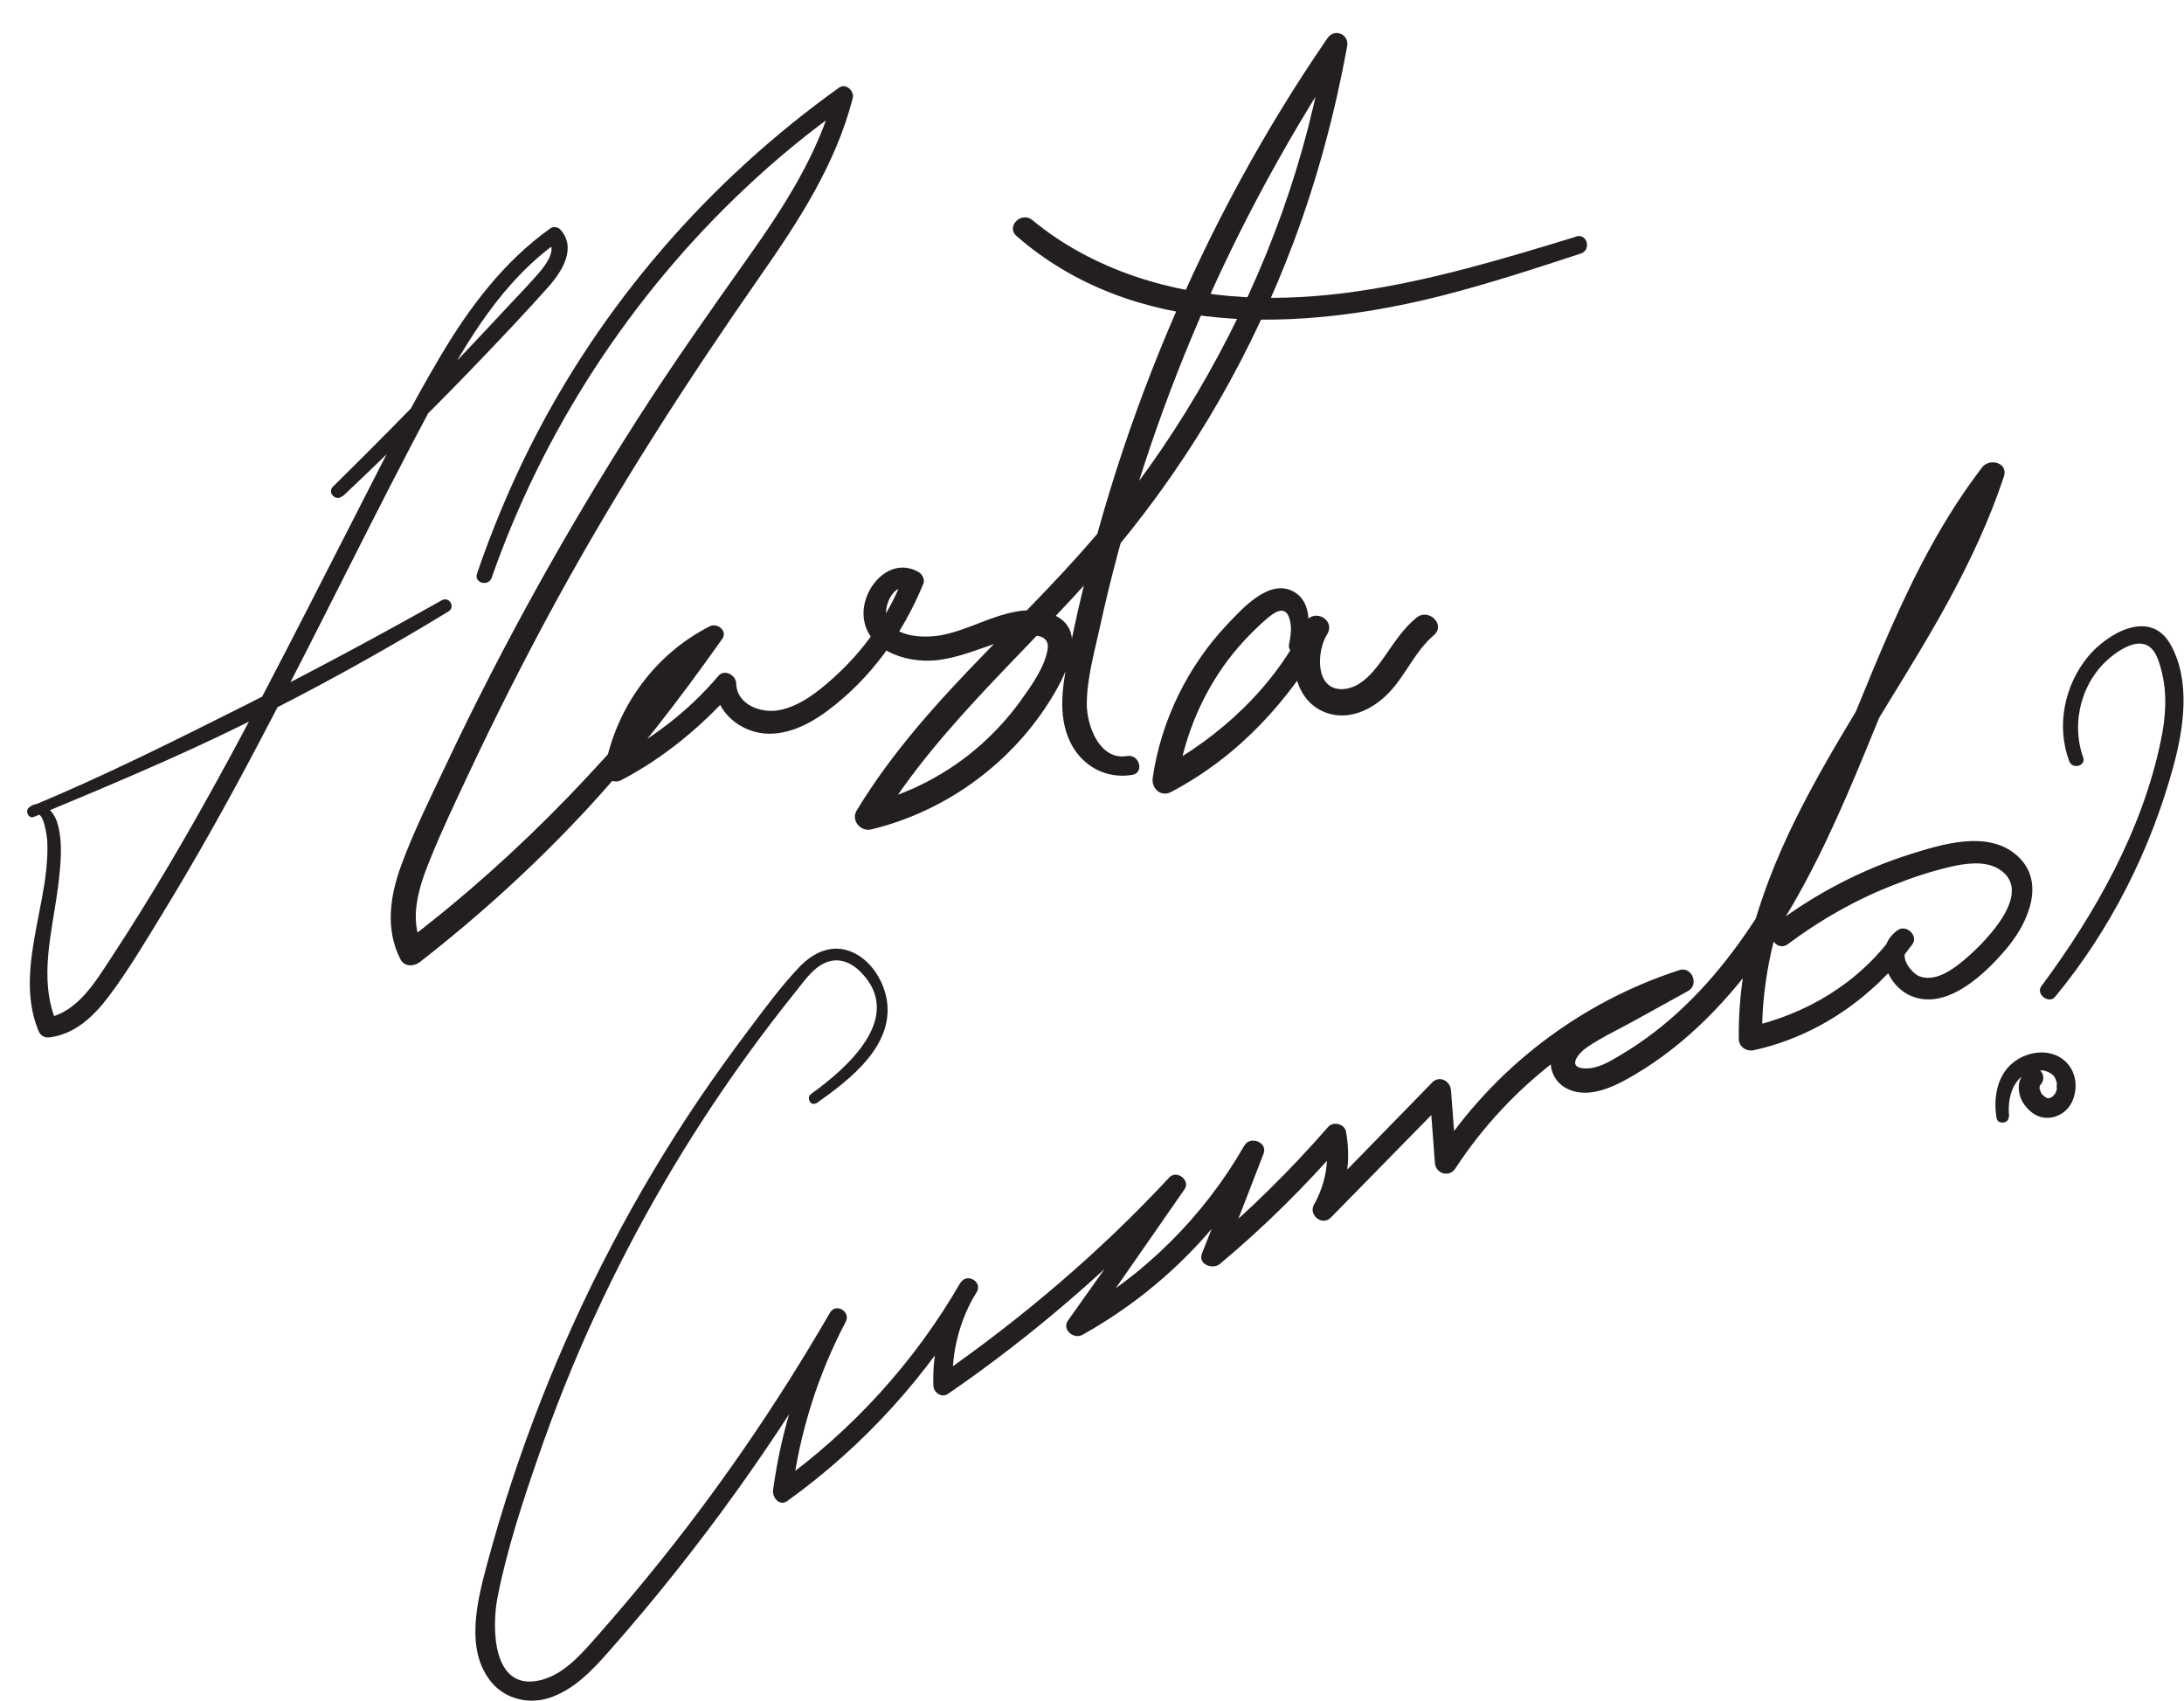 <?xml version="1.0" encoding="UTF-8"?>
<svg id="Layer_2" data-name="Layer 2" xmlns="http://www.w3.org/2000/svg" viewBox="0 0 111.31 86.7">
  <defs>
    <style>
      .cls-1 {
        fill: #231f20;
        stroke-width: 0px;
      }
    </style>
  </defs>
  <g id="Layer_1-2" data-name="Layer 1">
    <g>
      <path class="cls-1" d="M17.48,25.28c2.44-2.3,4.82-4.65,7.13-7.07,1.13-1.18,2.25-2.37,3.34-3.59.7-.79,1.46-1.99.6-2.93-.11-.12-.35-.16-.49-.06-2.36,1.68-4.1,3.98-5.57,6.45-1.64,2.75-3.07,5.63-4.53,8.48-3.02,5.89-5.97,11.81-9.34,17.51-.95,1.6-1.92,3.17-2.94,4.72-.83,1.26-1.74,2.83-3.36,3.1l.57.23c-.97-2.23-.2-4.73.08-7.02.12-1.01.26-2.24-.07-3.23-.2-.59-.86-1.23-1.44-.7-.19.18,0,.57.27.46,3.62-1.51,7.21-3,10.73-4.74s7.02-3.67,10.4-5.73c.36-.22.04-.78-.34-.57-3.38,1.9-6.81,3.74-10.28,5.48s-7.05,3.53-10.67,5.03l.27.46c.38-.33.57,1.16.57,1.32.02.47,0,.94-.05,1.41-.1.99-.32,1.96-.5,2.93-.33,1.76-.6,3.58.09,5.29.11.28.32.4.62.35,1.31-.18,2.25-1.12,3.01-2.13.94-1.26,1.76-2.63,2.58-3.97,1.76-2.87,3.4-5.8,4.97-8.78,3.1-5.85,5.96-11.83,9.09-17.67,1.6-2.98,3.41-6,6.22-7.99l-.49-.06c.46.5-.18,1.3-.52,1.69-.47.54-.97,1.06-1.46,1.58-.98,1.05-1.96,2.1-2.95,3.14-1.99,2.07-4,4.12-6.05,6.13-.31.31.16.78.48.48h0Z"/>
      <path class="cls-1" d="M25.05,29.47c2.62-7.51,7.09-14.37,12.88-19.83,1.66-1.57,3.43-3.02,5.3-4.33l-.7-.54c-.83,3.08-2.57,5.77-4.4,8.35-1.92,2.71-3.83,5.41-5.62,8.21-3.63,5.67-6.91,11.58-9.79,17.67-.79,1.67-1.62,3.34-2.26,5.07-.58,1.57-.84,3.28-.05,4.82.21.4.7.37,1,.13,2.99-2.33,5.8-4.88,8.38-7.65s4.84-5.73,7.02-8.81c.29-.41-.26-.84-.64-.64-2.81,1.43-4.75,4.12-5.34,7.2-.09.48.37.87.83.64,2.16-1.13,4.07-2.71,5.69-4.53l-.91-.38c0,1.2.92,2.15,2.05,2.45,1.3.34,2.64-.3,3.66-1.06,2.23-1.65,3.86-3.94,4.91-6.49.09-.21-.06-.5-.25-.6-1.41-.8-2.79.7-2.8,2.09,0,1.87,2.14,2.57,3.69,2.41,1.08-.11,2.06-.53,3.09-.87.61-.2,2.81-.93,2.6.33-.16.93-.86,1.89-1.4,2.64-.57.79-1.24,1.52-1.96,2.17-1.7,1.52-3.75,2.58-5.97,3.1l.74.96c3.26-5.34,8.2-9.32,12.15-14.1s6.89-9.96,9.01-15.62c1.2-3.21,2.08-6.53,2.7-9.9.11-.61-.64-.94-1-.42-6.43,9.34-10.95,20.18-13.17,31.29-.3,1.51-.65,3.21.09,4.66.61,1.18,1.82,1.82,3.13,1.6.63-.11.36-1.07-.27-.96-1.4.24-2.05-1.56-2.05-2.63,0-1.32.39-2.67.67-3.95.55-2.52,1.22-5.01,2-7.46,1.57-4.97,3.59-9.79,6.03-14.4,1.38-2.61,2.89-5.13,4.5-7.6l-1-.42c-.94,5.96-3.05,11.73-6.01,16.98-1.48,2.64-3.19,5.15-5.1,7.49s-4.12,4.53-6.25,6.72c-2.42,2.49-4.77,5.07-6.57,8.05-.3.5.2,1.09.74.96,3.7-.89,6.99-3.24,9.04-6.45.75-1.17,2.2-3.75.17-4.52s-4.05.94-5.99,1.12c-.8.08-2.15-.02-2.43-.96-.17-.56.37-1.81,1.09-1.42l-.25-.6c-.76,1.97-2.02,3.74-3.59,5.14-.77.69-1.68,1.41-2.72,1.61-.93.18-2.17-.27-2.2-1.36-.01-.43-.6-.75-.91-.38-1.53,1.81-3.4,3.22-5.5,4.31l.83.64c.4-2.85,2.2-5.34,4.73-6.69l-.64-.64c-2.07,3.05-4.53,5.91-7.09,8.56s-5.33,5.13-8.28,7.37l.87.23c-.71-1.42-.17-3.06.39-4.43.6-1.49,1.3-2.95,1.98-4.4,1.4-2.98,2.89-5.92,4.47-8.81,3.13-5.72,6.65-11.17,10.37-16.51,1.96-2.8,3.86-5.72,4.72-9.07.1-.37-.35-.79-.7-.54-6.66,4.77-12.15,11.09-15.81,18.43-1.02,2.05-1.9,4.17-2.64,6.34-.16.47.58.67.75.21h0Z"/>
      <path class="cls-1" d="M66.49,33.03c.26-.89.43-2.28-.51-2.85-1.25-.76-2.66.83-3.43,1.64-2.02,2.14-3.37,4.89-3.8,7.81-.08.55.41,1.01.94.73,3.48-1.84,6.02-4.66,7.96-8.05.41-.72-.64-1.31-1.09-.64-.97,1.44-.82,3.97,1.02,4.65,1.15.42,2.34-.14,3.15-.96.9-.9,1.36-2.15,2.35-2.99.62-.53-.27-1.4-.89-.89-.67.55-1.13,1.27-1.62,1.97s-1.18,1.63-2.14,1.67c-1.45.05-1.32-1.99-.78-2.81l-1.09-.64c-1.52,3.26-4.37,5.9-7.51,7.57l.94.73c.31-2.18,1.11-4.24,2.38-6.04.62-.87,1.35-1.66,2.15-2.36.39-.34.96-.77,1.19-.07.14.42.08.9-.01,1.32-.11.5.63.71.78.21h0Z"/>
      <path class="cls-1" d="M80.33,12.06c-7.23,2.21-15.07,4.56-22.53,2.01-1.87-.64-3.66-1.59-5.18-2.85-.56-.47-1.37.32-.81.81,5.97,5.21,14.44,4.87,21.67,3.04,2.39-.61,4.75-1.38,7.09-2.15.55-.18.32-1.04-.24-.87h0Z"/>
      <path class="cls-1" d="M41.59,56.24c1.72-1.21,4.08-3,3.58-5.42-.2-.94-.82-1.89-1.72-2.29-1-.45-1.96-.02-2.68.72-.95.99-1.78,2.13-2.61,3.23s-1.7,2.31-2.51,3.5c-1.65,2.44-3.16,4.97-4.52,7.58-2.66,5.09-4.77,10.47-6.27,16.02-.51,1.89-1.22,4.51.22,6.19.7.82,1.86,1.09,2.88.77,1.28-.4,2.25-1.44,3.11-2.42,4.55-5.16,8.58-10.77,12.02-16.73l-.8-.47c-1.48,2.83-2.46,5.85-2.89,9.02-.05.37.33.84.72.56,3.94-2.83,7.21-6.46,9.66-10.65.31-.53-.5-1-.82-.48-.97,1.58-1.45,3.38-1.39,5.24.01.35.42.65.74.43,4.36-2.99,8.35-6.47,11.98-10.3l-.78-.6c-1.69,2.39-3.39,4.77-5.08,7.16-.32.46.29.97.73.73,3.83-2.13,7.01-5.28,9.18-9.08l-.98-.41c-.69,1.78-1.4,3.56-2.1,5.34-.22.56.55.84.92.53,2.26-1.89,4.35-3.96,6.28-6.19l-.91-.24c.22,1.19.01,2.36-.58,3.41-.3.53.42,1.11.86.66,1.99-2.03,3.98-4.06,5.97-6.09l-.95-.39c.1,1.23.19,2.46.28,3.69.04.56.74.77,1.05.28,2.76-4.22,6.94-7.42,11.73-8.97l-.45-1.06c-1.71.94-3.53,1.77-5.16,2.83-.56.36-1.12.86-1.24,1.54-.11.58.15,1.19.65,1.51,1.15.73,2.61-.03,3.62-.63,1.31-.77,2.51-1.73,3.59-2.79,4.74-4.66,7.05-11.03,9.53-17.04,1.52-3.68,3.2-7.32,5.63-10.5l-1.11-.47c-2.63,7.97-8.71,14.27-11.3,22.26-.7,2.17-1.08,4.44-1.05,6.72,0,.41.38.66.76.58,3.27-.71,6.13-2.72,8.09-5.4.31-.43-.3-1.01-.73-.73-1.32.89-.63,2.83.67,3.37,1.84.77,3.83-1.19,4.89-2.46s2.04-3.42.43-4.76c-1.48-1.23-3.78-.51-5.4,0-2.45.78-4.75,1.98-6.81,3.52-.62.46-.01,1.51.61,1.05,1.66-1.24,3.45-2.26,5.38-3.01.93-.37,1.89-.69,2.87-.92.77-.18,1.77-.33,2.48.1,1.85,1.13-.58,3.6-1.51,4.43-.61.54-1.62,1.38-2.51,1.05-.43-.16-1.12-1.06-.56-1.45l-.73-.73c-1.8,2.51-4.5,4.13-7.5,4.78l.76.58c-.14-8.41,5.68-15.29,9.49-22.3,1.11-2.04,2.1-4.15,2.83-6.35.24-.71-.73-.97-1.11-.47-3.85,5.02-5.74,11.11-8.27,16.82-2.26,5.08-5.28,10.27-10.21,13.16-.54.32-1.13.68-1.78.65-.92-.04-.32-.78.14-1.09.76-.51,1.61-.91,2.41-1.35.91-.5,1.82-1.01,2.73-1.51.57-.31.19-1.27-.45-1.06-5.09,1.65-9.5,5.03-12.4,9.52l1.05.28c-.1-1.23-.2-2.46-.29-3.69-.04-.46-.59-.76-.95-.39-1.98,2.03-3.97,4.07-5.95,6.1l.86.66c.73-1.31.96-2.78.69-4.25-.07-.39-.65-.54-.91-.24-1.93,2.22-4.03,4.28-6.28,6.18l.92.53c.69-1.78,1.38-3.57,2.07-5.35.22-.57-.68-.93-.98-.41-2.09,3.64-5.13,6.65-8.79,8.7l.73.73c1.68-2.4,3.34-4.8,5.01-7.2.32-.46-.4-1.01-.78-.6-3.54,3.81-7.51,7.18-11.78,10.15l.74.43c-.06-1.69.35-3.31,1.23-4.76l-.82-.48c-2.33,4.05-5.53,7.56-9.33,10.28l.74.42c.38-3.02,1.31-5.98,2.73-8.68.28-.53-.5-.99-.8-.47-2.72,4.7-5.8,9.19-9.24,13.39-.84,1.03-1.7,2.04-2.58,3.04-.8.91-1.72,2.01-2.95,2.3-2.46.58-2.47-2.71-2.17-4.24.48-2.43,1.27-4.83,2.08-7.17s1.8-4.85,2.89-7.19c2.12-4.6,4.68-8.99,7.64-13.1.84-1.17,1.72-2.32,2.62-3.44.44-.55.93-1.28,1.65-1.49.6-.18,1.19.09,1.61.52,2.31,2.31-.69,4.92-2.51,6.23-.27.2-.01.66.27.46h0Z"/>
      <path class="cls-1" d="M106.17,38.6c-.64-1.81-.07-3.93,1.44-5.14.39-.31.94-.67,1.46-.66.71.02.93.77,1.08,1.34.32,1.18.23,2.42-.02,3.6-.94,4.57-3.34,8.81-6.09,12.52-.3.4.38.93.7.54,2.81-3.39,4.88-7.5,6.03-11.75.53-1.94.89-4.37-.15-6.21s-3.22-.56-4.2.62c-1.21,1.47-1.63,3.54-.96,5.33.16.44.87.25.71-.2h0Z"/>
      <path class="cls-1" d="M102.4,56.93c-.04-.34-.03-.67.04-1s.2-.62.38-.84c.05-.07.11-.13.18-.19.03-.03.06-.05.09-.08-.06.05.04-.03.05-.03.07-.04.13-.08.21-.12.02-.01.05-.02.07-.03-.07.03.07-.02.09-.03.08-.02.15-.04.23-.06.12-.03-.08,0,.04,0,.04,0,.08,0,.12,0,.07,0,.13,0,.19,0,.12,0-.09-.02.03,0,.05.01.1.02.15.04.04.01.07.02.11.04-.1-.04,0,0,.03.01.03.02.07.04.1.06.02.01.12.09.03.01.05.04.09.08.13.12l.02.02s.03.03-.02-.02c.01,0,.06.09.07.11,0,0,.04.08.04.08,0,0-.04-.11,0,0,.02.06.03.12.05.18.02.09,0-.03,0-.04,0,.01,0,.08,0,.1,0,.05-.03.18,0,.22-.03-.05.02-.1,0,0,0,.03-.01.06-.02.09s-.02.06-.03.09c-.03.11.05-.1,0,0-.02.05-.05.09-.08.13-.05.08-.04,0,0,0-.02,0-.07.07-.08.09-.07.06-.04,0,0,0-.02,0-.06.04-.08.05-.08.04-.06,0,.01,0-.01,0-.05.02-.06.02-.01,0-.08.01-.09.02.03-.04.12,0,.01,0-.03,0-.06,0-.09,0,.09.01.1.01.05,0-.02,0-.04-.01-.06-.02-.09-.03-.02-.04.01,0-.01-.02-.09-.05-.11-.06,0,0-.04-.03-.05-.04.06.05.07.06.03.02-.02-.01-.03-.03-.05-.04-.02-.02-.04-.05-.07-.07-.06-.06.06.1-.01-.02-.02-.03-.03-.05-.05-.08-.01-.02-.02-.04-.03-.06-.02-.05-.02-.04.02.04,0-.03-.03-.15-.05-.18.04.07,0,.11,0,.02,0-.04,0-.08,0-.12.01.11-.01.1,0,.03,0-.03.03-.08.03-.11l-.03.07s.02-.04.03-.05c.03-.07-.08.08.02-.02.17-.18.19-.46.04-.66-.14-.18-.45-.28-.65-.13s-.37.34-.45.59c-.07.21-.06.43-.02.64.08.41.35.76.67,1,.7.52,1.69.18,2.03-.6s.16-1.71-.56-2.19c-.76-.51-1.82-.31-2.49.25-.81.67-.98,1.83-.81,2.81.06.34.65.27.61-.08h0Z"/>
    </g>
  </g>
</svg>